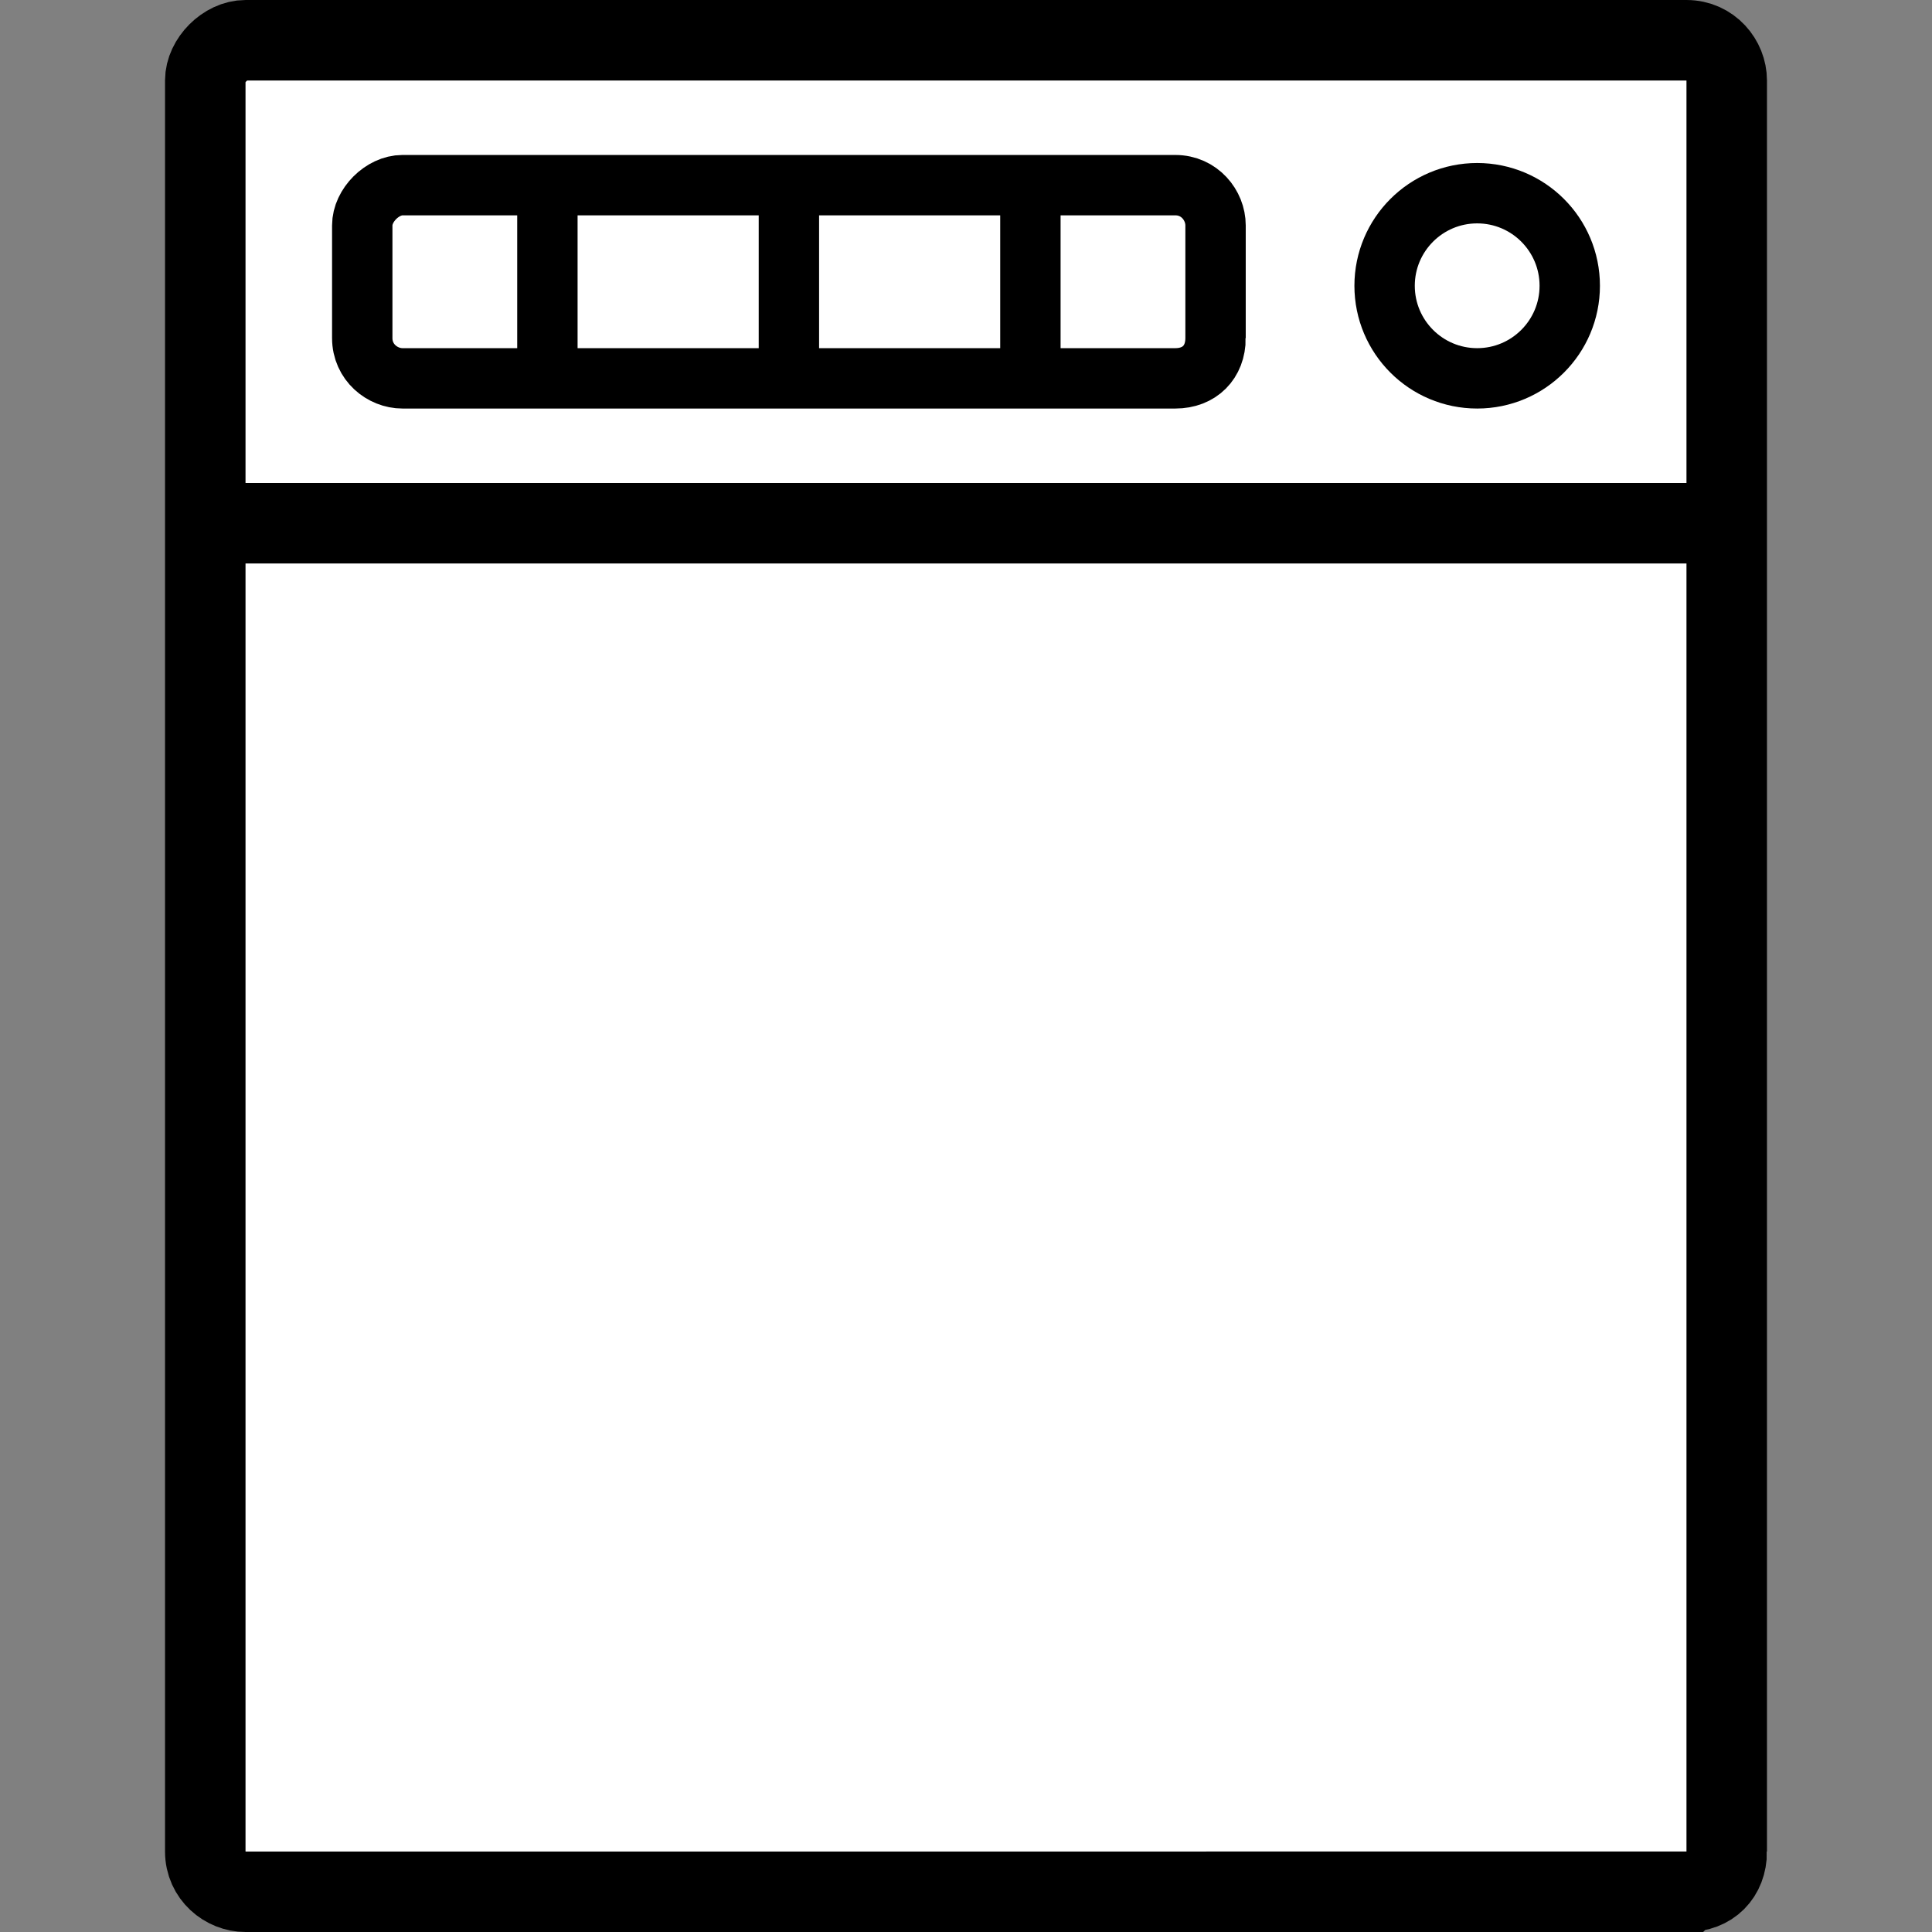 <svg
	xmlns="http://www.w3.org/2000/svg"
	width="48"
	height="48"
	viewbox="0 0 48 48"
>
		<rect width="100%" height="100%" fill="#808080" stroke="none"/>
		<path
			stroke-miterlimit="10"
			stroke-width="2"
			stroke="currentColor"
			fill="#FFF"
			d="M42.9 46c0 .6-.4 1-1 1H6.1c-.5 0-1-.4-1-1V2c0-.5.5-1 1-1h35.8c.6 0 1 .5 1 1v44zM5.4 13h37.2"
		/>
		<path
			stroke-miterlimit="10"
			stroke-width="1.5"
			stroke="currentColor"
			fill="none"
			d="M30.2 8.4c0 .6-.4 1-1 1H10c-.5 0-1-.4-1-1V5.6c0-.5.5-1 1-1h19.2c.6 0 1 .5 1 1v2.8zM25.6 9.7v-5M19.6 9.7v-5M13.6 9.7v-5"
		/>
		<circle
			stroke-miterlimit="10"
			stroke-width="1.5"
			stroke="currentColor"
			fill="none"
			r="2.3"
			cy="7.1"
			cx="36.7"
		/>
</svg>